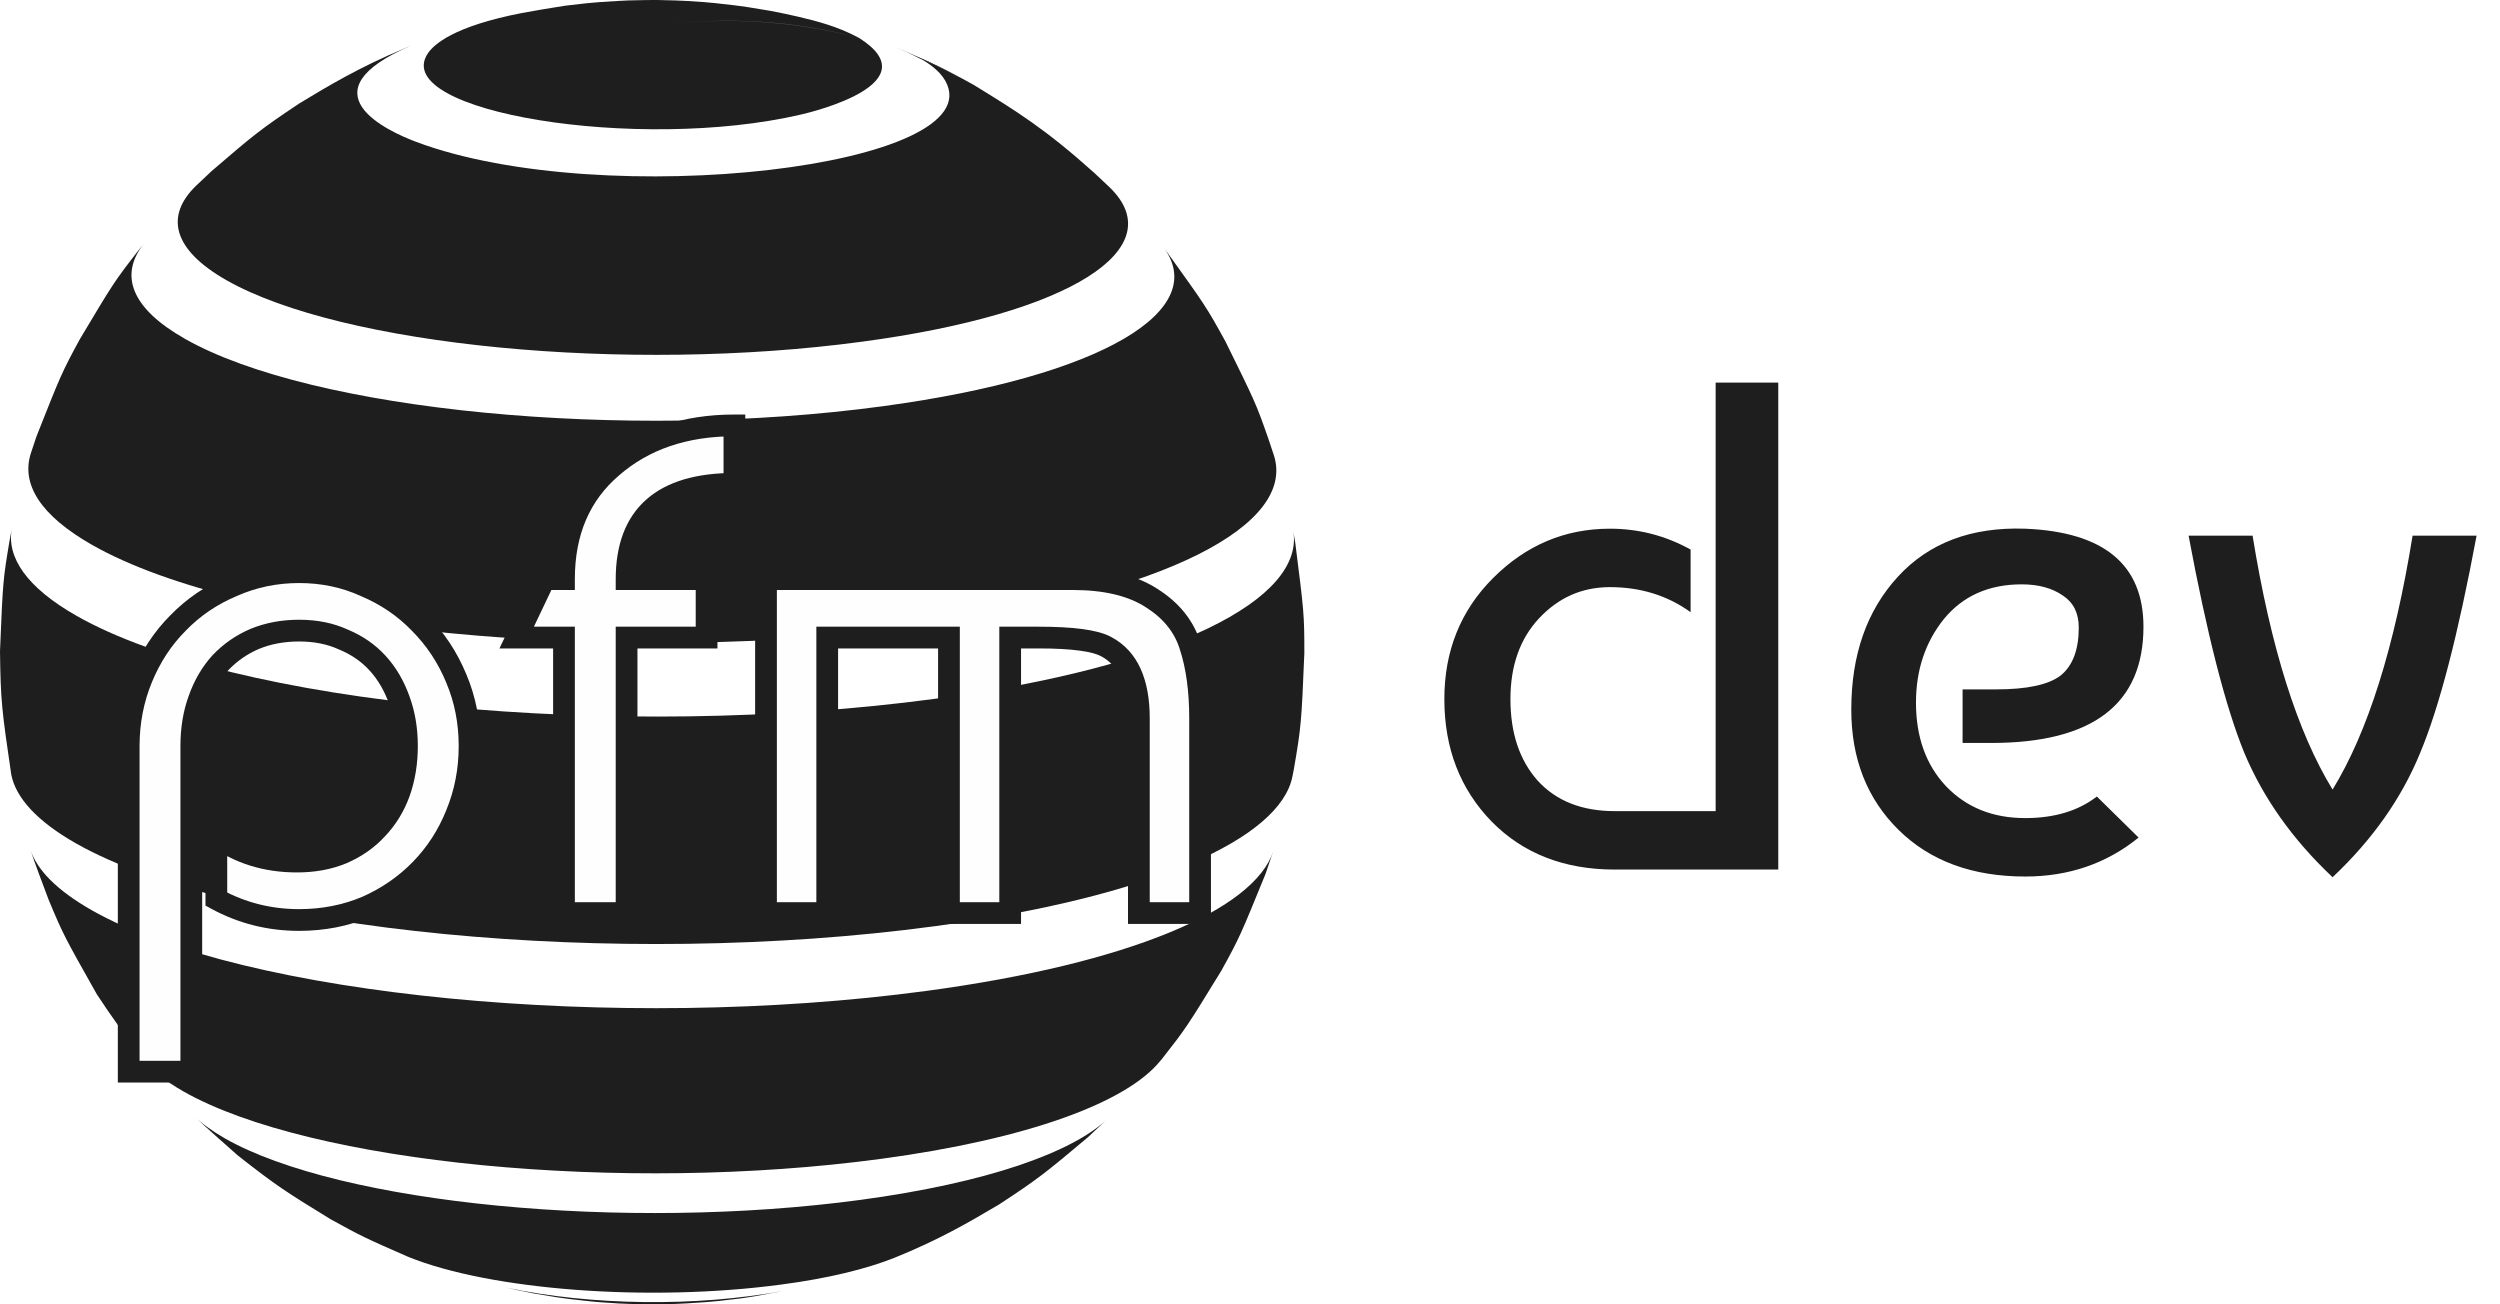 <svg width="115" height="60" viewBox="0 0 115 60" fill="none" xmlns="http://www.w3.org/2000/svg">
<path d="M39.516 1.744C42.791 3.813 37.458 5.131 36.829 5.273C29.356 7.007 17.968 5.151 19.662 2.484C19.945 2.038 20.878 1.207 24.012 0.598C24.6 0.487 25.401 0.355 25.989 0.264C27.023 0.142 27.023 0.142 27.53 0.101C28.453 0.041 28.453 0.041 28.91 0.02C29.792 0 29.792 0 30.228 0C31.1 0.02 31.1 0.02 31.526 0.041C32.408 0.091 32.428 0.101 32.884 0.142C33.828 0.243 33.868 0.254 34.375 0.324C35.46 0.497 35.501 0.507 36.089 0.629L36.728 0.771C37.579 0.973 38.543 1.217 39.516 1.744C36.575 0.953 33.381 0.74 30.045 1.186C33.381 0.74 36.575 0.963 39.516 1.744Z" fill="#1E1E1E"/>
<path d="M44.79 3.904C43.978 3.437 43.127 3.032 42.255 2.667C41.95 2.505 41.535 2.312 41.21 2.17C43.228 3.052 43.39 3.133 44.79 3.904Z" fill="#1E1E1E"/>
<path d="M44.79 3.904C46.767 5.121 48.075 5.922 50.346 7.96L51.066 8.639C53.896 11.418 49.292 14.43 39.659 15.717C28.819 17.178 15.728 15.91 10.414 12.888C7.94 11.479 7.585 9.937 9.015 8.548L9.735 7.869C11.671 6.206 11.976 5.952 13.771 4.756C15.129 3.934 16.529 3.093 18.618 2.221L18.932 2.089C13.892 4.239 17.827 6.033 19.155 6.53C27.764 9.755 45.722 7.676 43.481 3.711C43.198 3.214 42.66 2.88 42.255 2.636C43.137 3.032 43.978 3.448 44.79 3.904Z" fill="#1E1E1E"/>
<path d="M53.693 11.611C55.407 13.993 55.508 14.136 56.37 15.707C57.708 18.425 57.769 18.526 58.347 20.189L58.601 20.95C59.615 24.134 53.602 27.308 42.64 28.778C28.413 30.695 11.215 29.032 4.239 25.067C1.846 23.708 0.963 22.258 1.42 20.848L1.673 20.088C2.789 17.269 2.829 17.157 3.671 15.606C5.202 13.04 5.263 12.939 6.368 11.519L6.632 11.195C5.476 12.625 6.003 14.166 8.508 15.586C14.338 18.901 28.697 20.291 40.592 18.689C50.742 17.32 55.802 14.227 53.449 11.286L53.693 11.611Z" fill="#1E1E1E"/>
<path d="M59.584 24.986C59.98 28.119 60 28.241 60 30.046C59.868 33.219 59.858 33.412 59.513 35.41L59.452 35.714C58.895 38.584 52.922 41.271 42.974 42.609C28.342 44.577 10.678 42.863 3.498 38.797C1.693 37.773 0.72 36.687 0.517 35.623C0.081 32.652 0.03 32.266 0 29.954C0.132 26.72 0.142 26.649 0.436 24.894L0.548 24.286C0.284 25.634 1.227 27.024 3.529 28.332C10.698 32.408 28.372 34.112 43.005 32.145C53.946 30.674 60.081 27.561 59.483 24.377L59.584 24.986Z" fill="#1E1E1E"/>
<path d="M58.216 40.196C57.07 43.005 57.029 43.117 56.178 44.658C54.616 47.203 54.555 47.305 53.44 48.724L53.369 48.805C51.837 50.702 47.315 52.395 40.521 53.308C28.637 54.91 14.268 53.521 8.437 50.205C7.585 49.718 6.967 49.221 6.561 48.724C5.912 47.842 5.05 46.656 4.452 45.733C2.972 43.106 2.911 43.005 2.231 41.373C1.978 40.683 1.613 39.76 1.39 39.06C1.694 40.014 2.617 40.957 4.219 41.869C11.195 45.834 28.383 47.497 42.62 45.581C51.969 44.323 57.709 41.839 58.571 39.152L58.216 40.196Z" fill="#1E1E1E"/>
<path d="M50.032 52.324C48.085 53.957 47.781 54.21 45.955 55.407C44.546 56.238 43.218 57.019 41.139 57.861C39.861 58.368 38.107 58.804 35.947 59.088C29.832 59.909 22.552 59.341 18.79 57.82C16.863 56.978 16.619 56.867 15.21 56.086C13.162 54.829 12.736 54.565 10.931 53.145C10.333 52.608 9.521 51.908 8.943 51.351C9.298 51.695 9.765 52.03 10.343 52.365C15.656 55.386 28.747 56.654 39.587 55.194C45.367 54.413 49.342 53.024 50.985 51.432L50.032 52.324Z" fill="#1E1E1E"/>
<path d="M34 59.736C32.966 59.858 32.966 59.858 32.459 59.899C31.536 59.96 31.536 59.96 31.079 59.98C30.207 60 30.207 60 29.771 60C28.899 59.98 28.899 59.98 28.473 59.96C27.591 59.909 27.571 59.899 27.115 59.858C26.151 59.757 26.131 59.747 25.624 59.676C24.539 59.503 24.498 59.493 23.91 59.371L23.271 59.23C27.226 60.061 31.992 60.122 36.028 59.382C34.72 59.635 34.588 59.655 34 59.736Z" fill="#1E1E1E"/>
<g filter="url(#filter0_d_490_2132)">
<path d="M5.92 45.296V30.32C5.92 29.211 6.123 28.165 6.528 27.184C6.933 26.203 7.488 25.36 8.192 24.656C8.896 23.931 9.728 23.365 10.688 22.96C11.648 22.533 12.672 22.32 13.76 22.32C14.848 22.32 15.861 22.533 16.8 22.96C17.76 23.365 18.592 23.931 19.296 24.656C20.021 25.381 20.587 26.235 20.992 27.216C21.397 28.176 21.6 29.211 21.6 30.32C21.6 31.429 21.397 32.475 20.992 33.456C20.608 34.416 20.064 35.259 19.36 35.984C18.656 36.709 17.824 37.285 16.864 37.712C15.904 38.117 14.869 38.32 13.76 38.32C12.395 38.32 11.125 38 9.952 37.36V34.48C10.997 35.248 12.235 35.632 13.664 35.632C14.432 35.632 15.125 35.504 15.744 35.248C16.384 34.971 16.917 34.597 17.344 34.128C17.792 33.659 18.133 33.104 18.368 32.464C18.603 31.803 18.72 31.088 18.72 30.32C18.72 29.552 18.603 28.848 18.368 28.208C18.133 27.547 17.803 26.981 17.376 26.512C16.949 26.043 16.427 25.68 15.808 25.424C15.211 25.147 14.528 25.008 13.76 25.008C13.013 25.008 12.331 25.136 11.712 25.392C11.115 25.648 10.592 26.011 10.144 26.48C9.717 26.949 9.387 27.515 9.152 28.176C8.917 28.816 8.8 29.531 8.8 30.32V45.296H5.92ZM32.503 25.328H28.823V38H25.943V25.328H23.767L25.047 22.64H25.943C25.943 20.464 26.679 18.747 28.151 17.488C29.623 16.208 31.501 15.568 33.783 15.568V18.256C30.477 18.256 28.823 19.717 28.823 22.64H32.503V25.328ZM35.236 22.64H49.348C50.863 22.64 52.068 22.928 52.964 23.504C53.882 24.08 54.479 24.827 54.756 25.744C55.055 26.661 55.204 27.76 55.204 29.04V38H52.388V29.04C52.388 27.376 51.887 26.277 50.884 25.744C50.372 25.467 49.338 25.328 47.78 25.328H46.468V38H43.652V25.328H38.052V38H35.236V22.64Z" fill="#FFFEFE"/>
<path d="M5.92 45.296H5.42V45.796H5.92V45.296ZM6.528 27.184L6.066 26.993L6.066 26.993L6.528 27.184ZM8.192 24.656L8.546 25.01L8.551 25.004L8.192 24.656ZM10.688 22.96L10.883 23.421L10.891 23.417L10.688 22.96ZM16.8 22.96L16.593 23.415L16.605 23.421L16.8 22.96ZM19.296 24.656L18.937 25.004L18.942 25.01L19.296 24.656ZM20.992 27.216L20.53 27.407L20.531 27.41L20.992 27.216ZM20.992 33.456L20.53 33.265L20.528 33.27L20.992 33.456ZM19.36 35.984L19.719 36.332L19.719 36.332L19.36 35.984ZM16.864 37.712L17.058 38.173L17.067 38.169L16.864 37.712ZM9.952 37.36H9.452V37.657L9.713 37.799L9.952 37.36ZM9.952 34.48L10.248 34.077L9.452 33.492V34.48H9.952ZM15.744 35.248L15.935 35.71L15.943 35.707L15.744 35.248ZM17.344 34.128L16.982 33.783L16.974 33.792L17.344 34.128ZM18.368 32.464L18.837 32.636L18.839 32.631L18.368 32.464ZM18.368 28.208L17.897 28.375L17.899 28.38L18.368 28.208ZM17.376 26.512L17.006 26.848L17.006 26.848L17.376 26.512ZM15.808 25.424L15.597 25.878L15.607 25.882L15.617 25.886L15.808 25.424ZM11.712 25.392L11.521 24.93L11.515 24.932L11.712 25.392ZM10.144 26.48L9.782 26.135L9.774 26.144L10.144 26.48ZM9.152 28.176L9.621 28.348L9.623 28.343L9.152 28.176ZM8.8 45.296V45.796H9.3V45.296H8.8ZM6.42 45.296V30.32H5.42V45.296H6.42ZM6.42 30.32C6.42 29.273 6.611 28.293 6.99 27.375L6.066 26.993C5.634 28.038 5.42 29.148 5.42 30.32H6.42ZM6.99 27.375C7.372 26.45 7.891 25.664 8.546 25.01L7.838 24.302C7.085 25.056 6.495 25.955 6.066 26.993L6.99 27.375ZM8.551 25.004C9.207 24.328 9.982 23.801 10.883 23.421L10.493 22.499C9.474 22.93 8.585 23.533 7.833 24.308L8.551 25.004ZM10.891 23.417C11.785 23.02 12.739 22.82 13.76 22.82V21.82C12.605 21.82 11.511 22.047 10.485 22.503L10.891 23.417ZM13.76 22.82C14.781 22.82 15.723 23.02 16.593 23.415L17.007 22.505C16 22.047 14.915 21.82 13.76 21.82V22.82ZM16.605 23.421C17.506 23.801 18.281 24.328 18.937 25.004L19.655 24.308C18.903 23.533 18.014 22.93 16.994 22.499L16.605 23.421ZM18.942 25.01C19.62 25.687 20.149 26.484 20.53 27.407L21.454 27.025C21.025 25.985 20.423 25.076 19.65 24.302L18.942 25.01ZM20.531 27.41C20.909 28.305 21.1 29.273 21.1 30.32H22.1C22.1 29.148 21.886 28.047 21.453 27.021L20.531 27.41ZM21.1 30.32C21.1 31.367 20.909 32.347 20.53 33.265L21.454 33.647C21.886 32.602 22.1 31.492 22.1 30.32H21.1ZM20.528 33.27C20.167 34.171 19.659 34.958 19.001 35.636L19.719 36.332C20.469 35.559 21.049 34.661 21.456 33.642L20.528 33.27ZM19.001 35.636C18.343 36.313 17.565 36.853 16.661 37.255L17.067 38.169C18.083 37.717 18.969 37.105 19.719 36.332L19.001 35.636ZM16.669 37.251C15.775 37.629 14.807 37.82 13.76 37.82V38.82C14.932 38.82 16.033 38.606 17.058 38.173L16.669 37.251ZM13.76 37.82C12.476 37.82 11.29 37.52 10.191 36.921L9.713 37.799C10.961 38.48 12.313 38.82 13.76 38.82V37.82ZM10.452 37.36V34.48H9.452V37.36H10.452ZM9.656 34.883C10.796 35.72 12.14 36.132 13.664 36.132V35.132C12.33 35.132 11.199 34.776 10.248 34.077L9.656 34.883ZM13.664 36.132C14.488 36.132 15.248 35.995 15.935 35.71L15.553 34.786C15.003 35.014 14.376 35.132 13.664 35.132V36.132ZM15.943 35.707C16.641 35.404 17.235 34.991 17.714 34.464L16.974 33.792C16.6 34.203 16.127 34.537 15.545 34.789L15.943 35.707ZM17.706 34.473C18.203 33.952 18.58 33.337 18.837 32.636L17.899 32.292C17.686 32.871 17.381 33.366 16.982 33.783L17.706 34.473ZM18.839 32.631C19.095 31.911 19.22 31.14 19.22 30.32H18.22C18.22 31.036 18.111 31.694 17.897 32.297L18.839 32.631ZM19.22 30.32C19.22 29.501 19.095 28.738 18.837 28.036L17.899 28.38C18.111 28.959 18.22 29.603 18.22 30.32H19.22ZM18.839 28.041C18.585 27.324 18.222 26.699 17.746 26.176L17.006 26.848C17.384 27.264 17.682 27.77 17.897 28.375L18.839 28.041ZM17.746 26.176C17.267 25.649 16.682 25.245 15.999 24.962L15.617 25.886C16.171 26.115 16.632 26.437 17.006 26.848L17.746 26.176ZM16.019 24.971C15.345 24.658 14.589 24.508 13.76 24.508V25.508C14.467 25.508 15.076 25.636 15.597 25.878L16.019 24.971ZM13.76 24.508C12.955 24.508 12.207 24.646 11.521 24.93L11.903 25.854C12.455 25.626 13.071 25.508 13.76 25.508V24.508ZM11.515 24.932C10.856 25.215 10.277 25.616 9.782 26.135L10.506 26.825C10.907 26.405 11.374 26.081 11.909 25.852L11.515 24.932ZM9.774 26.144C9.298 26.667 8.935 27.292 8.681 28.009L9.623 28.343C9.838 27.738 10.136 27.232 10.514 26.816L9.774 26.144ZM8.683 28.004C8.425 28.707 8.3 29.481 8.3 30.32H9.3C9.3 29.58 9.41 28.925 9.621 28.348L8.683 28.004ZM8.3 30.32V45.296H9.3V30.32H8.3ZM8.8 44.796H5.92V45.796H8.8V44.796ZM32.503 25.328V25.828H33.003V25.328H32.503ZM28.823 25.328V24.828H28.323V25.328H28.823ZM28.823 38V38.5H29.323V38H28.823ZM25.943 38H25.443V38.5H25.943V38ZM25.943 25.328H26.443V24.828H25.943V25.328ZM23.767 25.328L23.316 25.113L22.975 25.828H23.767V25.328ZM25.047 22.64V22.14H24.732L24.596 22.425L25.047 22.64ZM25.943 22.64V23.14H26.443V22.64H25.943ZM28.151 17.488L28.476 17.868L28.479 17.865L28.151 17.488ZM33.783 15.568H34.283V15.068H33.783V15.568ZM33.783 18.256V18.756H34.283V18.256H33.783ZM28.823 22.64H28.323V23.14H28.823V22.64ZM32.503 22.64H33.003V22.14H32.503V22.64ZM32.503 24.828H28.823V25.828H32.503V24.828ZM28.323 25.328V38H29.323V25.328H28.323ZM28.823 37.5H25.943V38.5H28.823V37.5ZM26.443 38V25.328H25.443V38H26.443ZM25.943 24.828H23.767V25.828H25.943V24.828ZM24.219 25.543L25.499 22.855L24.596 22.425L23.316 25.113L24.219 25.543ZM25.047 23.14H25.943V22.14H25.047V23.14ZM26.443 22.64C26.443 20.59 27.13 19.019 28.476 17.868L27.826 17.108C26.229 18.474 25.443 20.338 25.443 22.64H26.443ZM28.479 17.865C29.845 16.678 31.599 16.068 33.783 16.068V15.068C31.402 15.068 29.401 15.738 27.823 17.111L28.479 17.865ZM33.283 15.568V18.256H34.283V15.568H33.283ZM33.783 17.756C32.067 17.756 30.686 18.134 29.732 18.977C28.766 19.831 28.323 21.084 28.323 22.64H29.323C29.323 21.273 29.707 20.334 30.394 19.727C31.093 19.109 32.193 18.756 33.783 18.756V17.756ZM28.823 23.14H32.503V22.14H28.823V23.14ZM32.003 22.64V25.328H33.003V22.64H32.003ZM35.236 22.64V22.14H34.736V22.64H35.236ZM52.964 23.504L52.694 23.925L52.698 23.927L52.964 23.504ZM54.756 25.744L54.278 25.889L54.281 25.899L54.756 25.744ZM55.204 38V38.5H55.704V38H55.204ZM52.388 38H51.888V38.5H52.388V38ZM50.884 25.744L50.646 26.184L50.649 26.185L50.884 25.744ZM46.468 25.328V24.828H45.968V25.328H46.468ZM46.468 38V38.5H46.968V38H46.468ZM43.652 38H43.152V38.5H43.652V38ZM43.652 25.328H44.152V24.828H43.652V25.328ZM38.052 25.328V24.828H37.552V25.328H38.052ZM38.052 38V38.5H38.552V38H38.052ZM35.236 38H34.736V38.5H35.236V38ZM35.236 23.14H49.348V22.14H35.236V23.14ZM49.348 23.14C50.806 23.14 51.906 23.418 52.694 23.925L53.235 23.083C52.231 22.438 50.92 22.14 49.348 22.14V23.14ZM52.698 23.927C53.528 24.448 54.04 25.102 54.278 25.889L55.235 25.599C54.918 24.551 54.236 23.712 53.23 23.081L52.698 23.927ZM54.281 25.899C54.559 26.753 54.704 27.797 54.704 29.04H55.704C55.704 27.724 55.551 26.57 55.232 25.589L54.281 25.899ZM54.704 29.04V38H55.704V29.04H54.704ZM55.204 37.5H52.388V38.5H55.204V37.5ZM52.888 38V29.04H51.888V38H52.888ZM52.888 29.04C52.888 27.287 52.355 25.96 51.119 25.303L50.649 26.185C51.419 26.595 51.888 27.465 51.888 29.04H52.888ZM51.122 25.304C50.786 25.122 50.328 25.009 49.791 24.936C49.243 24.863 48.572 24.828 47.78 24.828V25.828C48.546 25.828 49.17 25.862 49.658 25.928C50.155 25.994 50.47 26.088 50.646 26.184L51.122 25.304ZM47.78 24.828H46.468V25.828H47.78V24.828ZM45.968 25.328V38H46.968V25.328H45.968ZM46.468 37.5H43.652V38.5H46.468V37.5ZM44.152 38V25.328H43.152V38H44.152ZM43.652 24.828H38.052V25.828H43.652V24.828ZM37.552 25.328V38H38.552V25.328H37.552ZM38.052 37.5H35.236V38.5H38.052V37.5ZM35.736 38V22.64H34.736V38H35.736Z" fill="#1E1E1E"/>
</g>
<path d="M78.92 17.6H81.8V40H74.28C71.955 40 70.067 39.264 68.616 37.792C67.165 36.299 66.44 34.421 66.44 32.16C66.44 29.941 67.187 28.085 68.68 26.592C70.195 25.077 71.987 24.32 74.056 24.32C75.379 24.32 76.616 24.64 77.768 25.28V28.16C76.701 27.392 75.464 27.008 74.056 27.008C72.776 27.008 71.688 27.488 70.792 28.448C69.917 29.387 69.48 30.624 69.48 32.16C69.48 33.717 69.896 34.965 70.728 35.904C71.581 36.843 72.765 37.312 74.28 37.312H78.92V17.6ZM93.159 24.32C96.785 24.469 98.599 25.973 98.599 28.832C98.599 32.395 96.263 34.176 91.591 34.176H90.279V31.712H91.815C93.244 31.712 94.236 31.499 94.791 31.072C95.345 30.624 95.623 29.888 95.623 28.864C95.623 28.203 95.377 27.712 94.887 27.392C94.396 27.051 93.767 26.88 92.999 26.88C91.484 26.88 90.289 27.413 89.415 28.48C88.561 29.547 88.135 30.827 88.135 32.32C88.135 33.899 88.593 35.179 89.511 36.16C90.449 37.141 91.665 37.632 93.159 37.632C94.503 37.632 95.601 37.301 96.455 36.64L98.375 38.528C96.903 39.723 95.164 40.32 93.159 40.32C90.727 40.32 88.785 39.605 87.335 38.176C85.884 36.747 85.159 34.901 85.159 32.64C85.159 30.123 85.873 28.085 87.303 26.528C88.732 24.971 90.684 24.235 93.159 24.32ZM107.299 40.352C105.464 38.624 104.11 36.715 103.235 34.624C102.382 32.533 101.528 29.205 100.675 24.64H103.619C104.451 29.781 105.678 33.675 107.299 36.32C108.92 33.675 110.147 29.781 110.979 24.64H113.923C113.07 29.205 112.206 32.533 111.331 34.624C110.478 36.715 109.134 38.624 107.299 40.352Z" fill="#1E1E1E"/>
<defs>
<filter id="filter0_d_490_2132" x="1.92" y="15.568" width="57.284" height="37.728" filterUnits="userSpaceOnUse" color-interpolation-filters="sRGB">
<feFlood flood-opacity="0" result="BackgroundImageFix"/>
<feColorMatrix in="SourceAlpha" type="matrix" values="0 0 0 0 0 0 0 0 0 0 0 0 0 0 0 0 0 0 127 0" result="hardAlpha"/>
<feOffset dy="4"/>
<feGaussianBlur stdDeviation="2"/>
<feComposite in2="hardAlpha" operator="out"/>
<feColorMatrix type="matrix" values="0 0 0 0 0 0 0 0 0 0 0 0 0 0 0 0 0 0 0.25 0"/>
<feBlend mode="normal" in2="BackgroundImageFix" result="effect1_dropShadow_490_2132"/>
<feBlend mode="normal" in="SourceGraphic" in2="effect1_dropShadow_490_2132" result="shape"/>
</filter>
</defs>
</svg>
